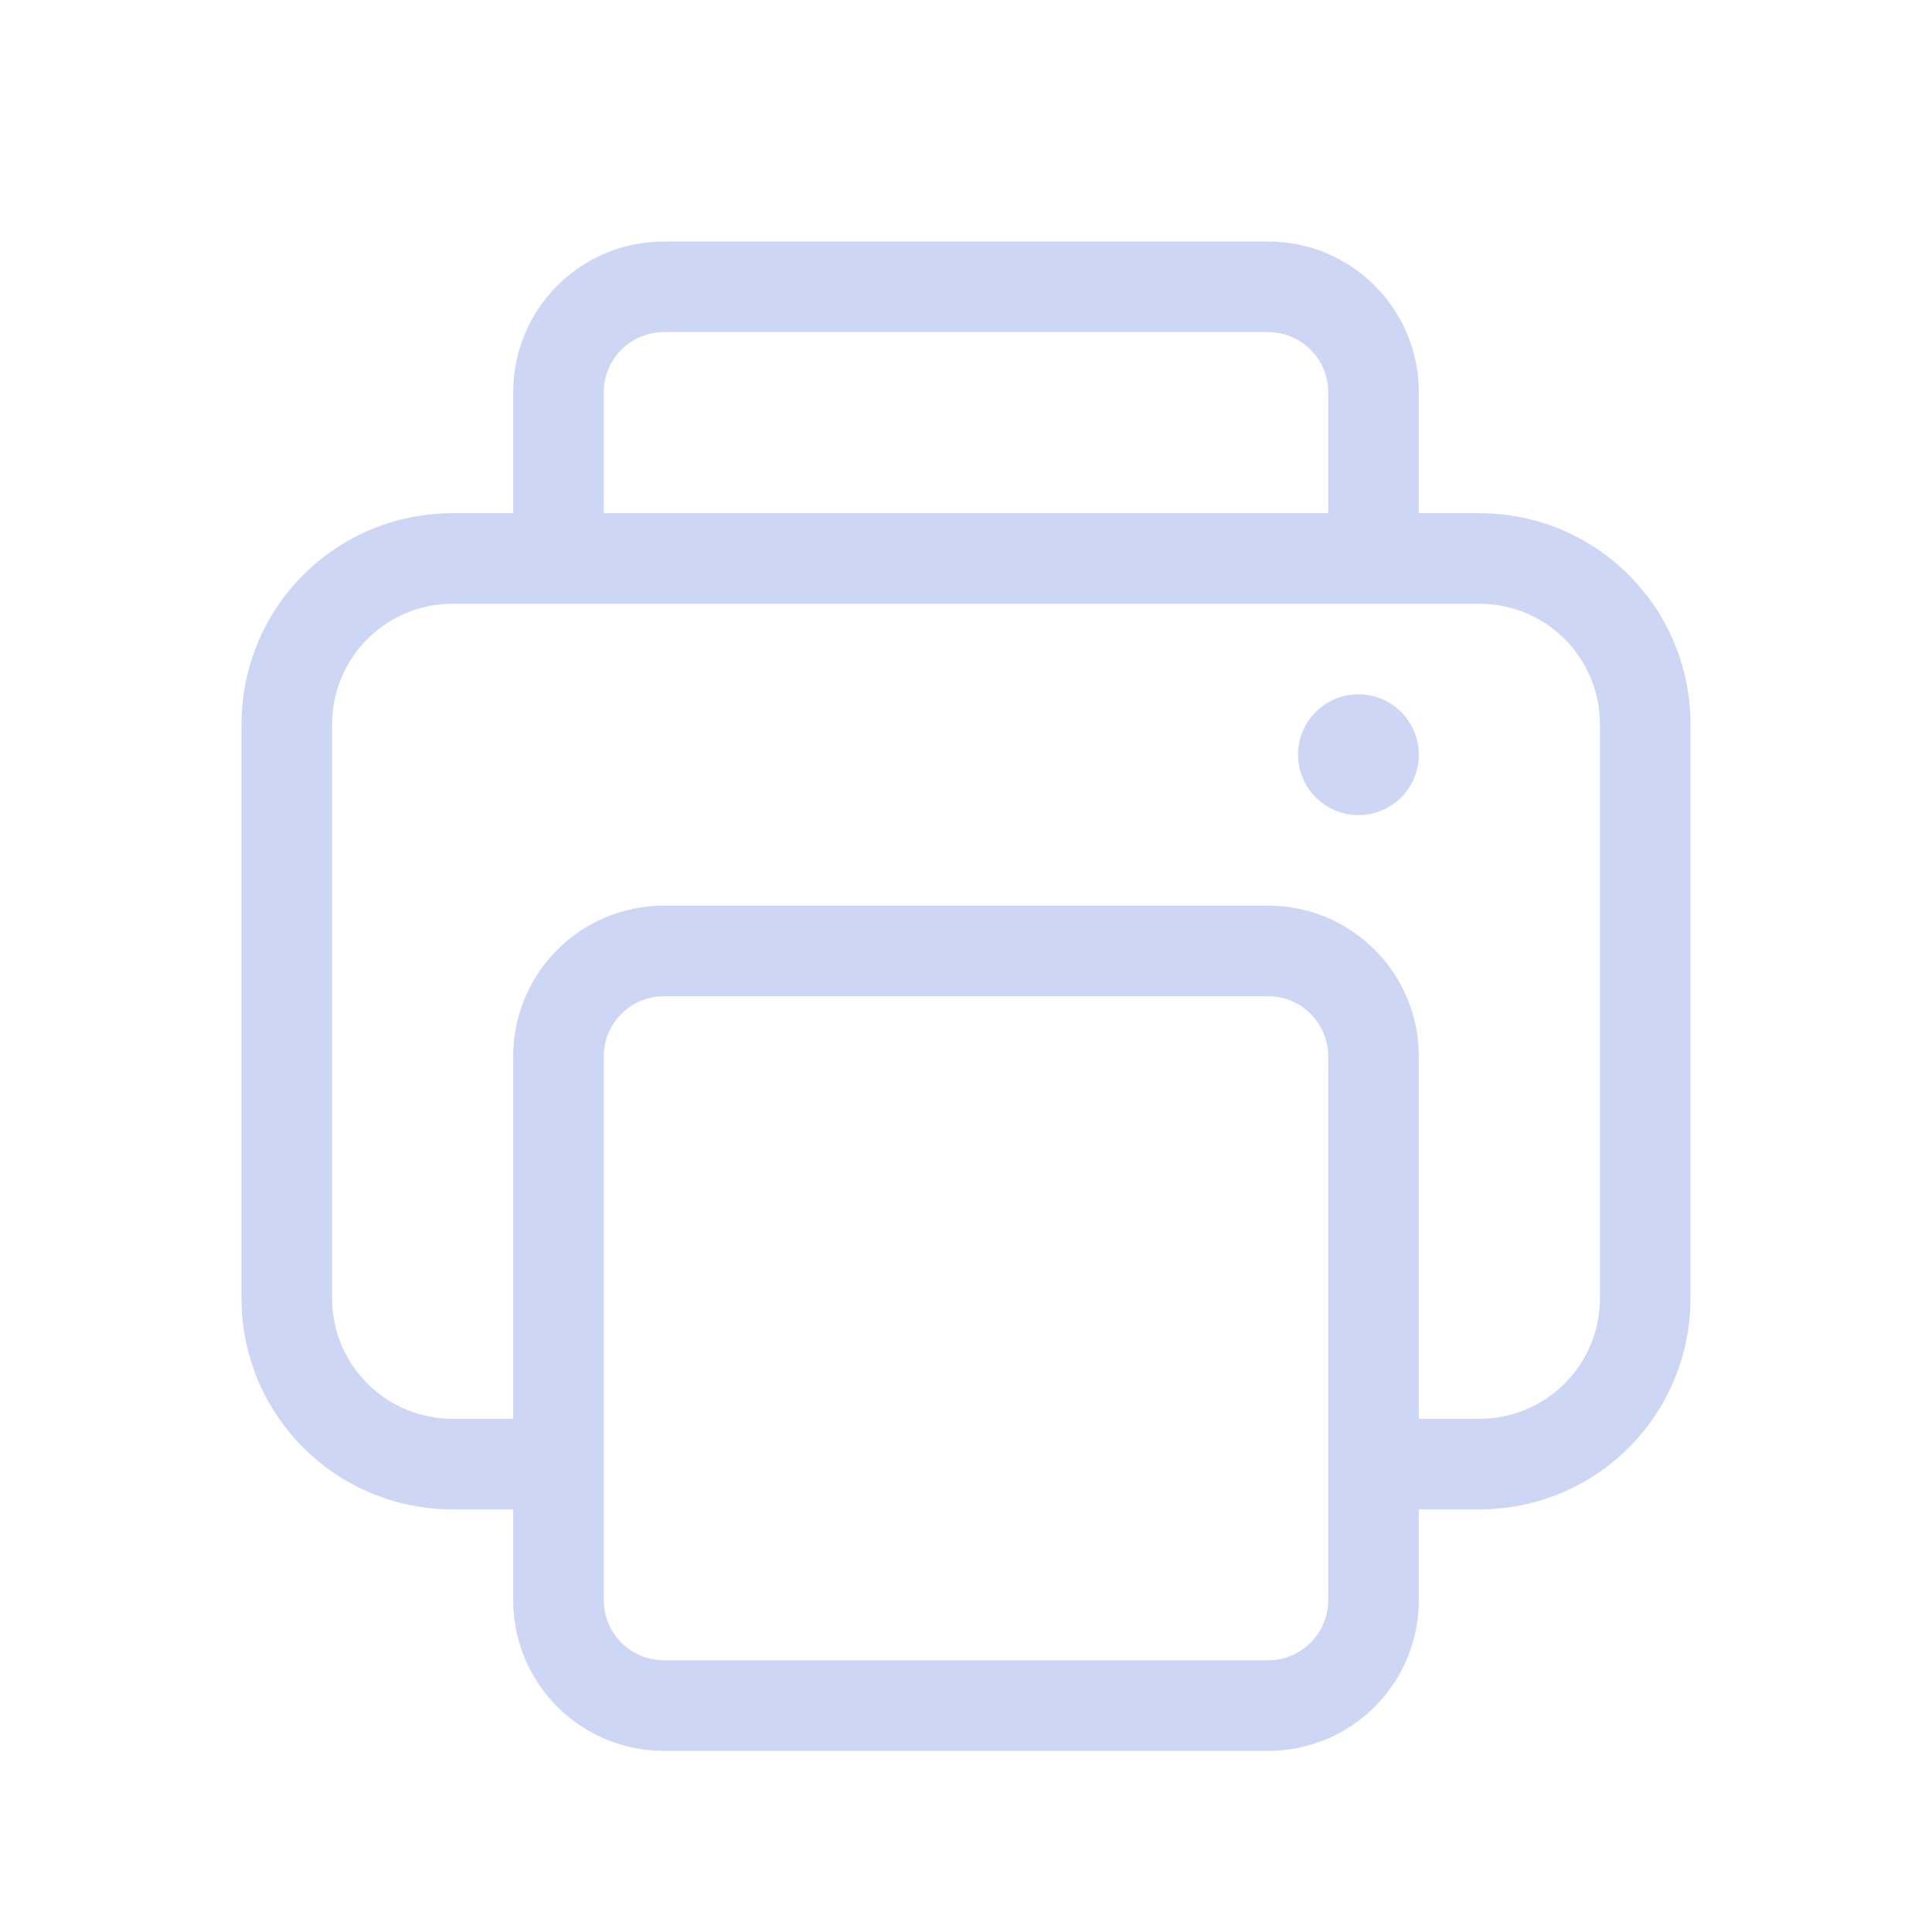 <svg width="32" height="32" version="1.1" xmlns="http://www.w3.org/2000/svg">
 <style id="current-color-scheme" type="text/css">.ColorScheme-Text {
        color:#cdd6f4;
      }
      .ColorScheme-Background{
        color:#EFF0F1;
      }
      .ColorScheme-Highlight{
        color:#3DAEE6;
      }
      .ColorScheme-ViewText {
        color:#7B7C7E;
      }
      .ColorScheme-ViewBackground{
        color:#FCFCFC;
      }
      .ColorScheme-ViewHover {
        color:#3DAEE6;
      }
      .ColorScheme-ViewFocus{
        color:#1E92FF;
      }
      .ColorScheme-ButtonText {
        color:#7B7C7E;
      }
      .ColorScheme-ButtonBackground{
        color:#EFF0F1;
      }
      .ColorScheme-ButtonHover {
        color:#3DAEE6;
      }
      .ColorScheme-ButtonFocus{
        color:#1E92FF;
      }</style>
 <path class="ColorScheme-Text" d="m11 4c-1.385 0-2.5 1.115-2.5 2.5v2h-1c-1.939 0-3.5 1.561-3.5 3.5v9.5c0 1.939 1.561 3.5 3.5 3.5h1v1.5c0 1.385 1.115 2.5 2.5 2.5h10c1.385 0 2.5-1.115 2.5-2.5v-1.5h1c1.939 0 3.5-1.561 3.5-3.5v-9.5c0-1.939-1.561-3.5-3.5-3.5h-1v-2c0-1.385-1.115-2.5-2.5-2.5zm0 1.5h10c0.554 0 1 0.446 1 1v2h-12v-2c0-0.554 0.446-1 1-1zm-3.5 4.5h17c1.108 0 2 0.892 2 2v9.5c0 1.108-0.892 2-2 2h-1v-6c0-1.385-1.115-2.5-2.5-2.5h-10c-1.385 0-2.5 1.115-2.5 2.5v6h-1c-1.108 0-2-0.892-2-2v-9.5c0-1.108 0.892-2 2-2zm15 1.5c-0.552 0-1 0.448-1 1s0.448 1 1 1 1-0.448 1-1-0.448-1-1-1zm-11.5 5h10c0.554 0 1 0.446 1 1v9c0 0.554-0.446 1-1 1h-10c-0.554 0-1-0.446-1-1v-9c0-0.554 0.446-1 1-1z" fill="currentColor"/>
</svg>
